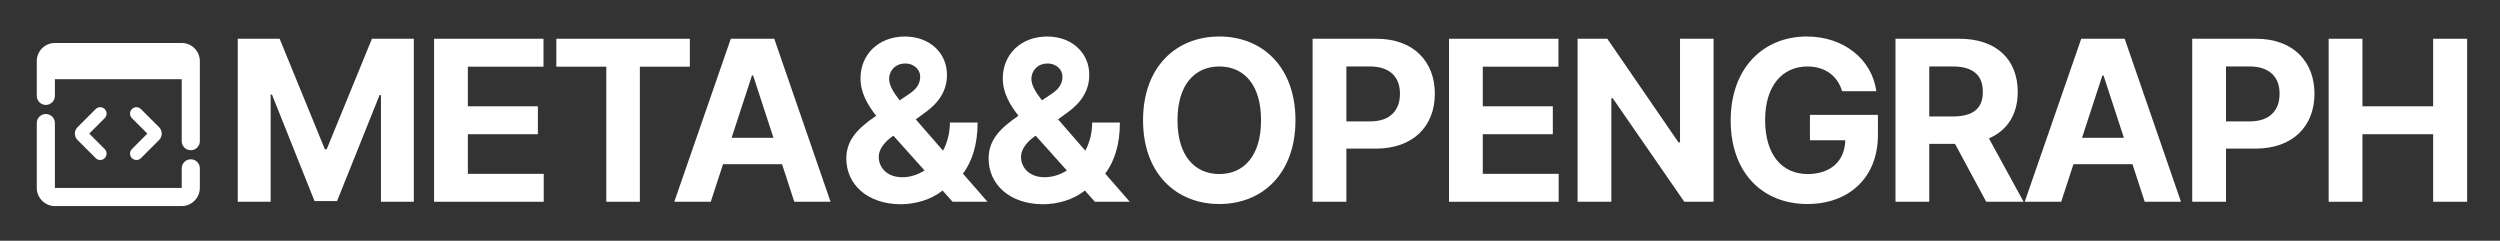 <svg width="270" height="26" viewBox="0 0 270 26" fill="none" xmlns="http://www.w3.org/2000/svg">
  <rect x="0" y="0" width="270" height="26" fill="#333333" stroke="none"/>
  <path d="M251.496 21.79V4.186H255.143V11.48H262.779V4.186H266.45V21.79H262.779V14.496H255.143V21.79H251.496Z" fill="white"/>
  <path d="M236.76 21.79V4.186H243.665C247.665 4.186 249.963 6.654 249.963 10.119C249.963 13.632 247.629 16.052 243.568 16.052H240.407V21.79H236.76ZM240.407 13.11H242.985C245.149 13.11 246.206 11.894 246.194 10.119C246.206 8.368 245.149 7.189 242.985 7.177H240.407V13.11Z" fill="white"/>
  <path d="M222.609 21.79H218.67L224.773 4.186H229.466L235.545 21.79H231.63L230.305 17.73H223.934L222.609 21.79ZM224.858 14.885H229.381L227.18 8.149H227.059L224.858 14.885Z" fill="white"/>
  <path d="M204.713 21.79V4.186H211.619C215.618 4.186 217.916 6.435 217.916 9.924C217.916 12.332 216.81 14.082 214.804 14.945L218.548 21.79H214.512L211.144 15.541H208.36V21.79H204.713ZM208.36 12.575H210.938C213.102 12.575 214.159 11.687 214.147 9.924C214.159 8.149 213.102 7.189 210.938 7.177H208.36V12.575Z" fill="white"/>
  <path d="M198.95 9.851C198.452 8.198 197.127 7.189 195.206 7.177C192.482 7.189 190.634 9.268 190.634 12.964C190.634 16.684 192.422 18.787 195.23 18.799C197.747 18.787 199.242 17.365 199.291 15.152H195.473V12.404H202.816V14.593C202.816 19.213 199.643 22.033 195.206 22.033C190.27 22.033 186.914 18.581 186.914 13.012C186.914 7.298 190.488 3.943 195.133 3.943C199.108 3.943 202.16 6.386 202.646 9.851H198.95Z" fill="white"/>
  <path d="M185.066 4.186V21.79H181.904L174.172 10.605H174.026V21.79H170.379V4.186H173.589L181.272 15.371H181.442V4.186H185.066Z" fill="white"/>
  <path d="M156.494 21.79V4.186H168.312V7.201H160.141V11.48H167.704V14.496H160.141V18.775H168.336V21.79H156.494Z" fill="white"/>
  <path d="M141.76 21.79V4.186H148.665C152.665 4.186 154.963 6.654 154.963 10.119C154.963 13.632 152.629 16.052 148.568 16.052H145.407V21.79H141.76ZM145.407 13.11H147.985C150.149 13.11 151.206 11.894 151.194 10.119C151.206 8.368 150.149 7.189 147.985 7.177H145.407V13.11Z" fill="white"/>
  <path d="M139.911 12.988C139.911 18.739 136.349 22.033 131.692 22.033C126.999 22.033 123.449 18.714 123.449 12.988C123.449 7.237 126.999 3.943 131.692 3.943C136.349 3.943 139.911 7.237 139.911 12.988ZM127.169 12.988C127.169 16.745 128.957 18.787 131.692 18.799C134.403 18.787 136.203 16.745 136.191 12.988C136.203 9.219 134.403 7.189 131.692 7.177C128.957 7.189 127.169 9.219 127.169 12.988Z" fill="white"/>
  <path d="M112.654 22.058C109.007 22.046 106.77 19.894 106.77 17.122C106.77 15.067 108.07 13.827 109.991 12.502C109.067 11.322 108.301 10.021 108.301 8.465C108.301 5.912 110.21 3.955 113.092 3.943C115.912 3.955 117.651 5.851 117.639 8.076C117.651 9.742 116.788 11.079 115.304 12.137L114.271 12.891L117.213 16.271C117.675 15.407 117.955 14.374 117.955 13.231H120.946C120.958 15.614 120.338 17.462 119.365 18.751L122.015 21.79H118.246L117.164 20.575C115.876 21.608 114.198 22.046 112.654 22.058ZM110.271 16.927C110.271 18.192 111.268 19.152 112.824 19.14C113.639 19.14 114.465 18.884 115.219 18.41L111.851 14.654L111.73 14.739C110.733 15.456 110.271 16.246 110.271 16.927ZM111.389 8.514C111.402 9.243 111.864 9.985 112.532 10.836L113.456 10.216C114.344 9.657 114.757 9.037 114.745 8.271C114.757 7.59 114.149 6.848 113.116 6.86C112.082 6.86 111.402 7.614 111.389 8.514Z" fill="white"/>
  <path d="M97.287 22.058C93.639 22.046 91.402 19.894 91.402 17.122C91.402 15.067 92.703 13.827 94.624 12.502C93.7 11.322 92.934 10.021 92.934 8.465C92.934 5.912 94.843 3.955 97.724 3.943C100.545 3.955 102.284 5.851 102.271 8.076C102.284 9.742 101.42 11.079 99.937 12.137L98.904 12.891L101.846 16.271C102.308 15.407 102.588 14.374 102.588 13.231H105.578C105.59 15.614 104.97 17.462 103.998 18.751L106.648 21.79H102.879L101.797 20.575C100.509 21.608 98.831 22.046 97.287 22.058ZM94.904 16.927C94.904 18.192 95.901 19.152 97.457 19.14C98.272 19.14 99.098 18.884 99.852 18.41L96.484 14.654L96.363 14.739C95.366 15.456 94.904 16.246 94.904 16.927ZM96.022 8.514C96.034 9.243 96.496 9.985 97.165 10.836L98.089 10.216C98.977 9.657 99.39 9.037 99.378 8.271C99.39 7.59 98.782 6.848 97.749 6.86C96.715 6.86 96.034 7.614 96.022 8.514Z" fill="white"/>
  <path d="M76.763 21.79H72.824L78.927 4.186H83.62L89.699 21.79H85.784L84.459 17.73H78.088L76.763 21.79ZM79.013 14.885H83.535L81.335 8.149H81.213L79.013 14.885Z" fill="white"/>
  <path d="M60.084 7.201V4.186H74.503V7.201H69.105V21.79H65.482V7.201H60.084Z" fill="white"/>
  <path d="M46.881 21.79V4.186H58.698V7.201H50.528V11.48H58.09V14.496H50.528V18.775H58.722V21.79H46.881Z" fill="white"/>
  <path d="M25.678 4.186H30.2L35.088 16.125H35.282L40.17 4.186H44.693V21.79H41.142V10.265H40.996L36.401 21.717H33.969L29.374 10.216H29.228V21.79H25.678V4.186Z" fill="white"/>
  <path fill-rule="evenodd" clip-rule="evenodd" d="M5.928 4.644C4.846 4.644 3.971 5.519 3.971 6.601V10.354C3.971 10.893 4.41 11.332 4.949 11.332C5.489 11.332 5.927 10.893 5.928 10.354V8.557H19.626C19.626 8.557 19.626 12.634 19.626 15.247C19.627 15.787 20.065 16.225 20.605 16.225C21.145 16.225 21.583 15.787 21.583 15.247C21.583 11.87 21.583 6.601 21.583 6.601C21.583 5.519 20.708 4.644 19.626 4.644H5.928ZM19.626 18.182C19.626 19.009 19.626 20.299 19.626 20.299H5.928V13.289C5.927 12.749 5.489 12.311 4.949 12.311C4.409 12.311 3.971 12.749 3.971 13.289V20.299C3.971 21.369 4.858 22.256 5.928 22.256H19.626C20.696 22.256 21.583 21.369 21.583 20.299C21.583 20.299 21.583 19.009 21.583 18.182C21.584 17.641 21.145 17.203 20.605 17.203C20.064 17.203 19.626 17.641 19.626 18.182ZM10.82 11.577C10.643 11.577 10.466 11.645 10.331 11.78L8.374 13.737C7.991 14.118 7.991 14.738 8.374 15.12L10.331 17.077C10.601 17.347 11.039 17.347 11.309 17.077C11.579 16.807 11.579 16.369 11.309 16.099L9.639 14.428L11.309 12.758C11.579 12.488 11.579 12.05 11.309 11.78C11.174 11.645 10.997 11.577 10.82 11.577ZM14.734 11.577C14.557 11.577 14.38 11.645 14.245 11.78C13.975 12.05 13.975 12.488 14.245 12.758L15.915 14.428L14.245 16.099C13.975 16.369 13.975 16.807 14.245 17.077C14.515 17.347 14.953 17.347 15.223 17.077L17.18 15.12C17.563 14.738 17.563 14.118 17.18 13.737L15.223 11.78C15.088 11.645 14.911 11.577 14.734 11.577Z" fill="white"/>
</svg>
